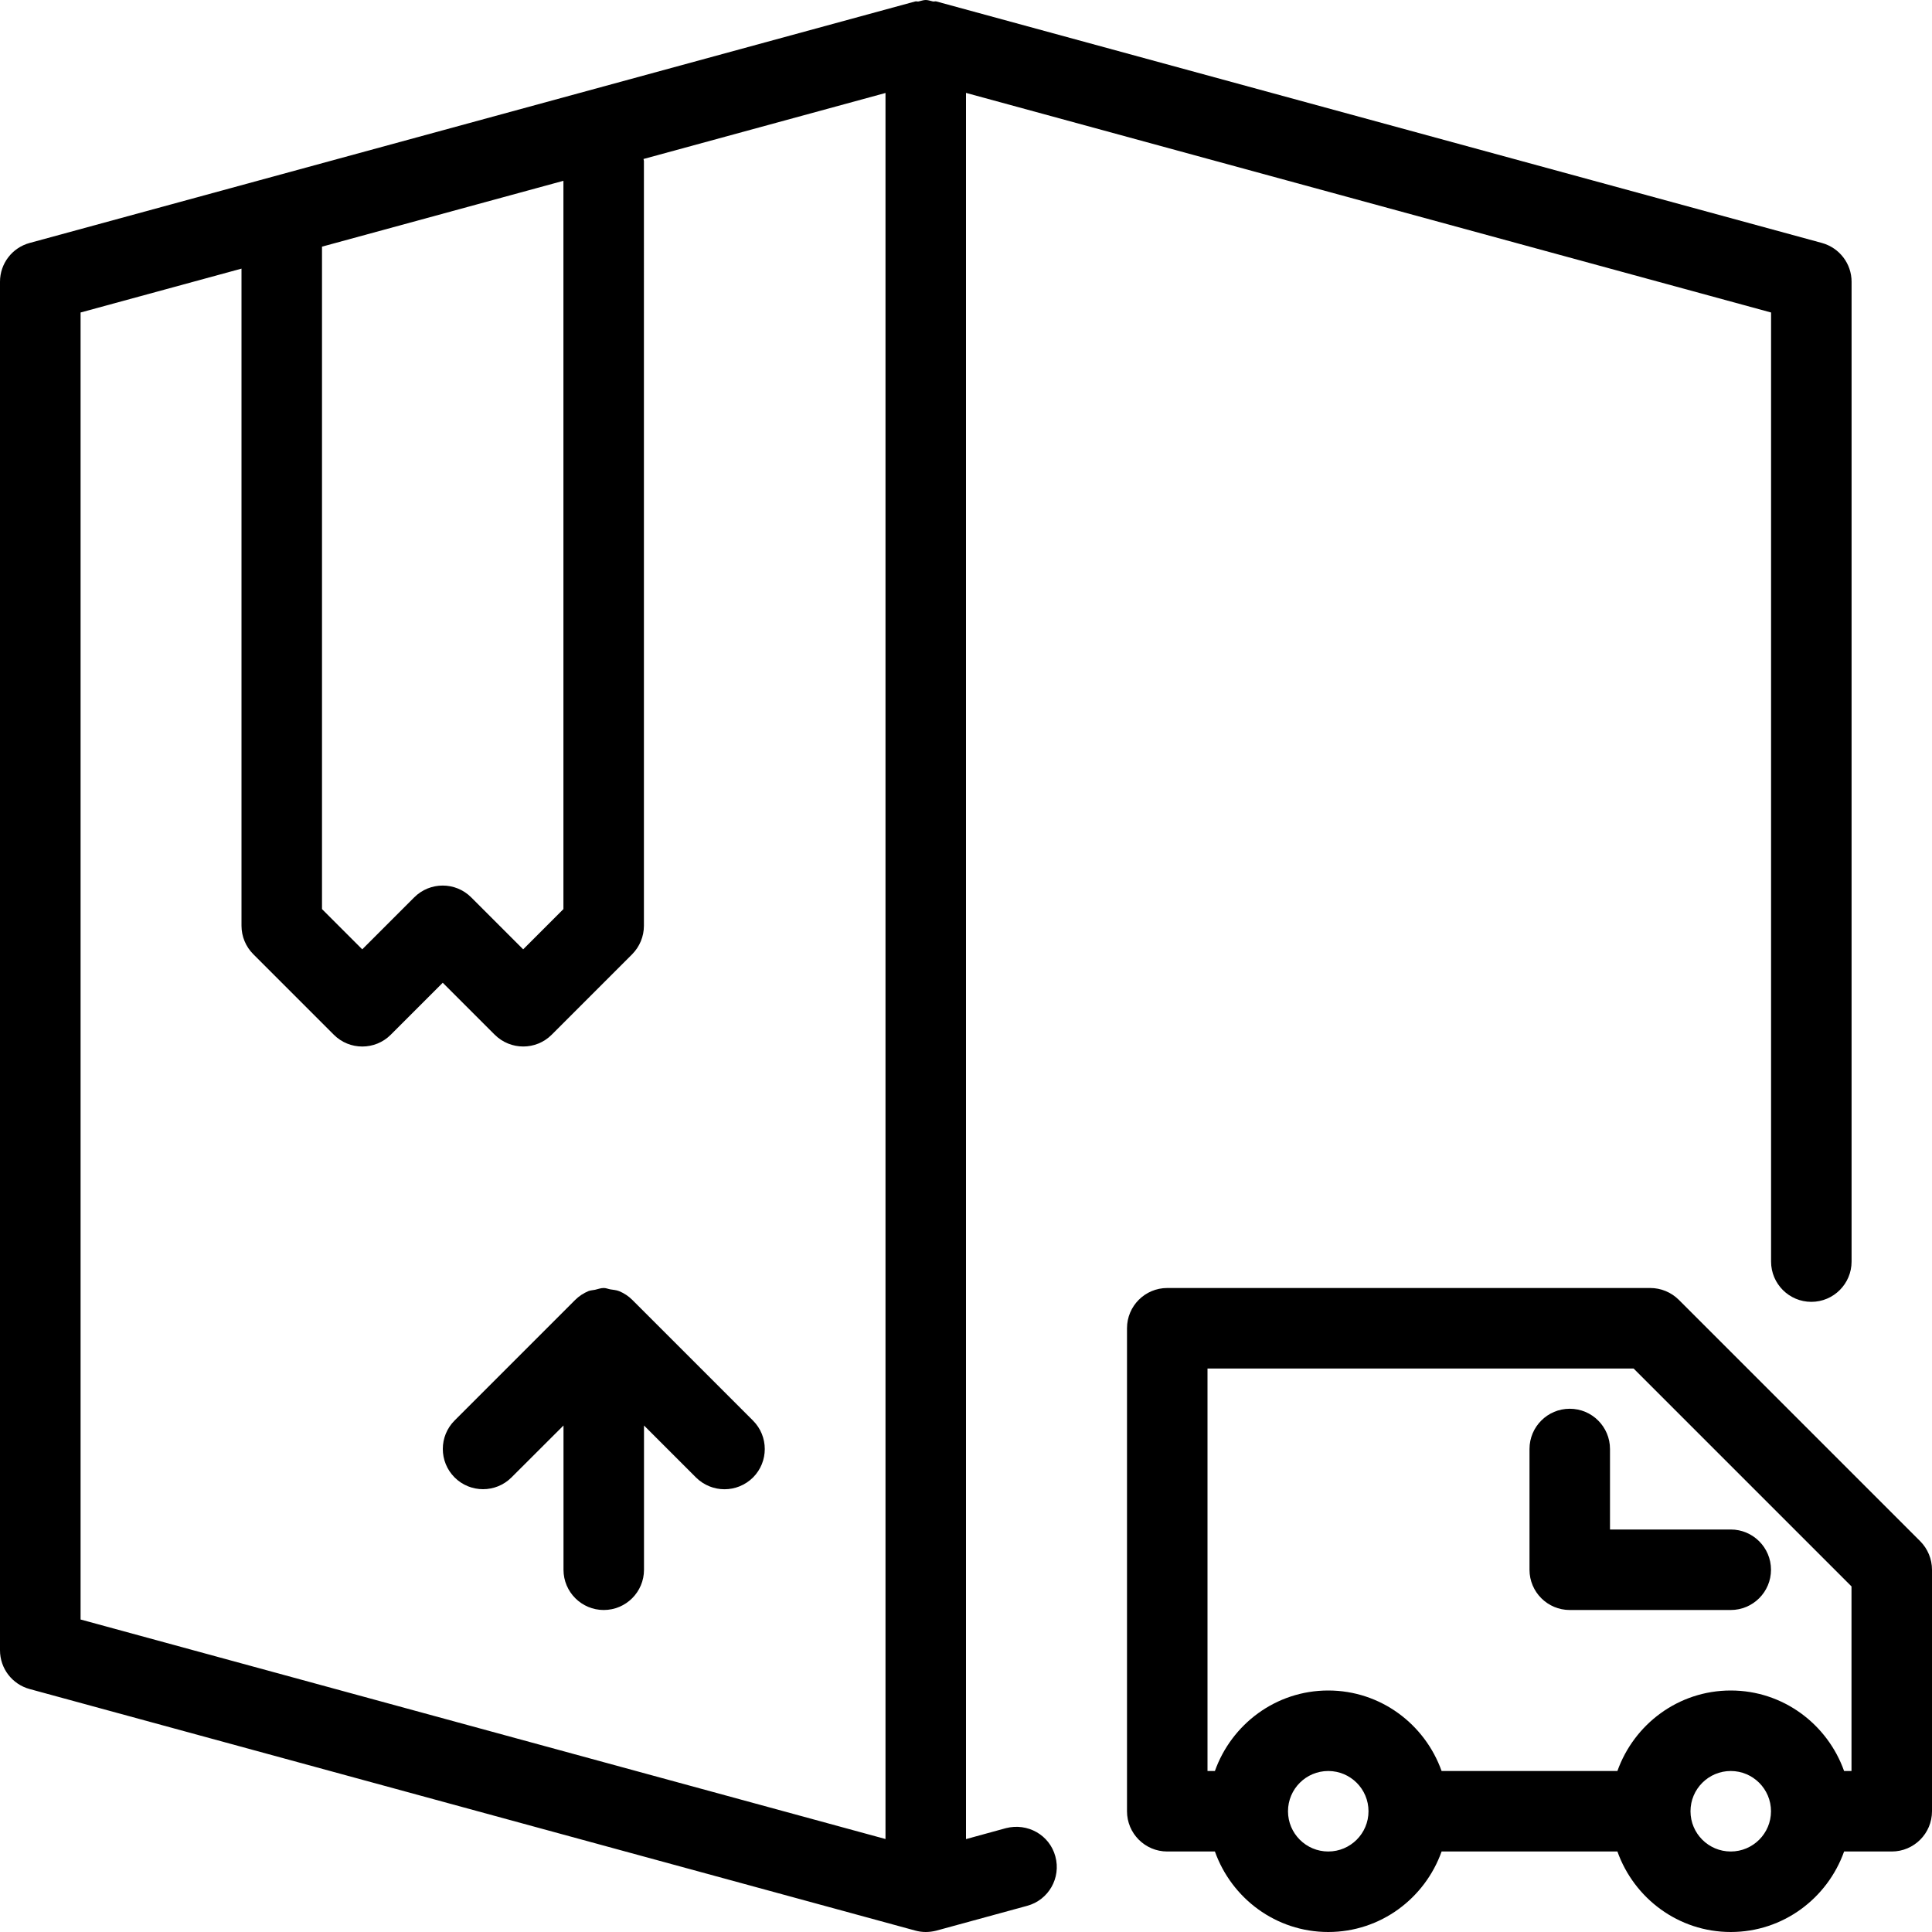 <?xml version="1.0" encoding="iso-8859-1"?>
<!-- Generator: Adobe Illustrator 19.0.0, SVG Export Plug-In . SVG Version: 6.00 Build 0)  -->
<svg version="1.1" id="Layer_1" xmlns="http://www.w3.org/2000/svg" xmlns:xlink="http://www.w3.org/1999/xlink" x="0px" y="0px"
	 viewBox="0 0 24 24" style="enable-background:new 0 0 24 24;" xml:space="preserve">
<g>
	<g>
		<path d="M7.854,16.147c-0.046-0.046-0.102-0.083-0.163-0.108c-0.035-0.014-0.073-0.016-0.109-0.022C7.554,16.012,7.529,16,7.5,16
			c-0.038,0-0.072,0.014-0.108,0.022c-0.027,0.006-0.055,0.006-0.081,0.016c-0.063,0.026-0.12,0.064-0.167,0.111l-1.497,1.497
			c-0.195,0.195-0.195,0.512,0,0.707s0.512,0.195,0.707,0L7,17.708V19.5C7,19.776,7.224,20,7.5,20S8,19.776,8,19.5v-1.792
			l0.646,0.646C8.744,18.451,8.872,18.5,9,18.5s0.256-0.049,0.354-0.146c0.195-0.195,0.195-0.512,0-0.707L7.854,16.147
			C7.854,16.147,7.854,16.147,7.854,16.147z M12.496,22.71L12,22.846V1.154l10.001,2.728v11.79c0,0.276,0.224,0.5,0.5,0.5
			s0.5-0.224,0.5-0.5V3.5c0-0.225-0.151-0.422-0.369-0.482l-11-3c-0.014-0.004-0.029,0.003-0.043,0C11.559,0.012,11.532,0,11.5,0
			s-0.059,0.012-0.089,0.018c-0.014,0.003-0.028-0.004-0.042,0l-11,3C0.151,3.077,0,3.274,0,3.5v17c0,0.226,0.151,0.423,0.369,0.482
			l11,3C11.412,23.994,11.456,24,11.5,24s0.088-0.006,0.132-0.017l1.127-0.308c0.267-0.072,0.424-0.347,0.351-0.614
			C13.038,22.794,12.765,22.641,12.496,22.71z M4,3.064l2.999-0.818v9.047l-0.5,0.5l-0.646-0.646c-0.195-0.195-0.512-0.195-0.707,0
			L4.5,11.793l-0.5-0.5V3.064z M11,22.845l-9.999-2.727V3.882L3,3.337V11.5c0,0.133,0.053,0.26,0.147,0.354l1,1
			c0.195,0.195,0.512,0.195,0.707,0L5.5,12.208l0.646,0.646C6.244,12.951,6.372,13,6.5,13s0.256-0.049,0.353-0.146l1-1
			c0.093-0.094,0.146-0.221,0.146-0.354V2c0-0.009-0.005-0.016-0.005-0.025L11,1.155V22.845z M23.854,19.146l-3-3
			C20.76,16.053,20.633,16,20.5,16h-6c-0.276,0-0.5,0.224-0.5,0.5v6c0,0.276,0.224,0.5,0.5,0.5h0.592c0.207,0.581,0.757,1,1.408,1
			c0.651,0,1.201-0.419,1.408-1h2.184c0.207,0.581,0.757,1,1.408,1c0.651,0,1.201-0.419,1.408-1H23.5c0.276,0,0.5-0.224,0.5-0.5v-3
			C24,19.367,23.947,19.24,23.854,19.146z M16.5,23c-0.276,0-0.5-0.224-0.5-0.5s0.224-0.5,0.5-0.5s0.5,0.224,0.5,0.5
			S16.776,23,16.5,23z M21.5,23c-0.276,0-0.5-0.224-0.5-0.5s0.224-0.5,0.5-0.5s0.5,0.224,0.5,0.5S21.776,23,21.5,23z M23,22h-0.092
			c-0.207-0.581-0.757-1-1.408-1c-0.651,0-1.201,0.419-1.408,1h-2.184c-0.207-0.581-0.757-1-1.408-1c-0.651,0-1.201,0.419-1.408,1
			H15v-5h5.293L23,19.707V22z M20,18c0-0.276-0.224-0.5-0.5-0.5S19,17.724,19,18v1.5c0,0.276,0.224,0.5,0.5,0.5h2
			c0.276,0,0.5-0.224,0.5-0.5S21.776,19,21.5,19H20V18z"/>
	</g>
</g>
</svg>
